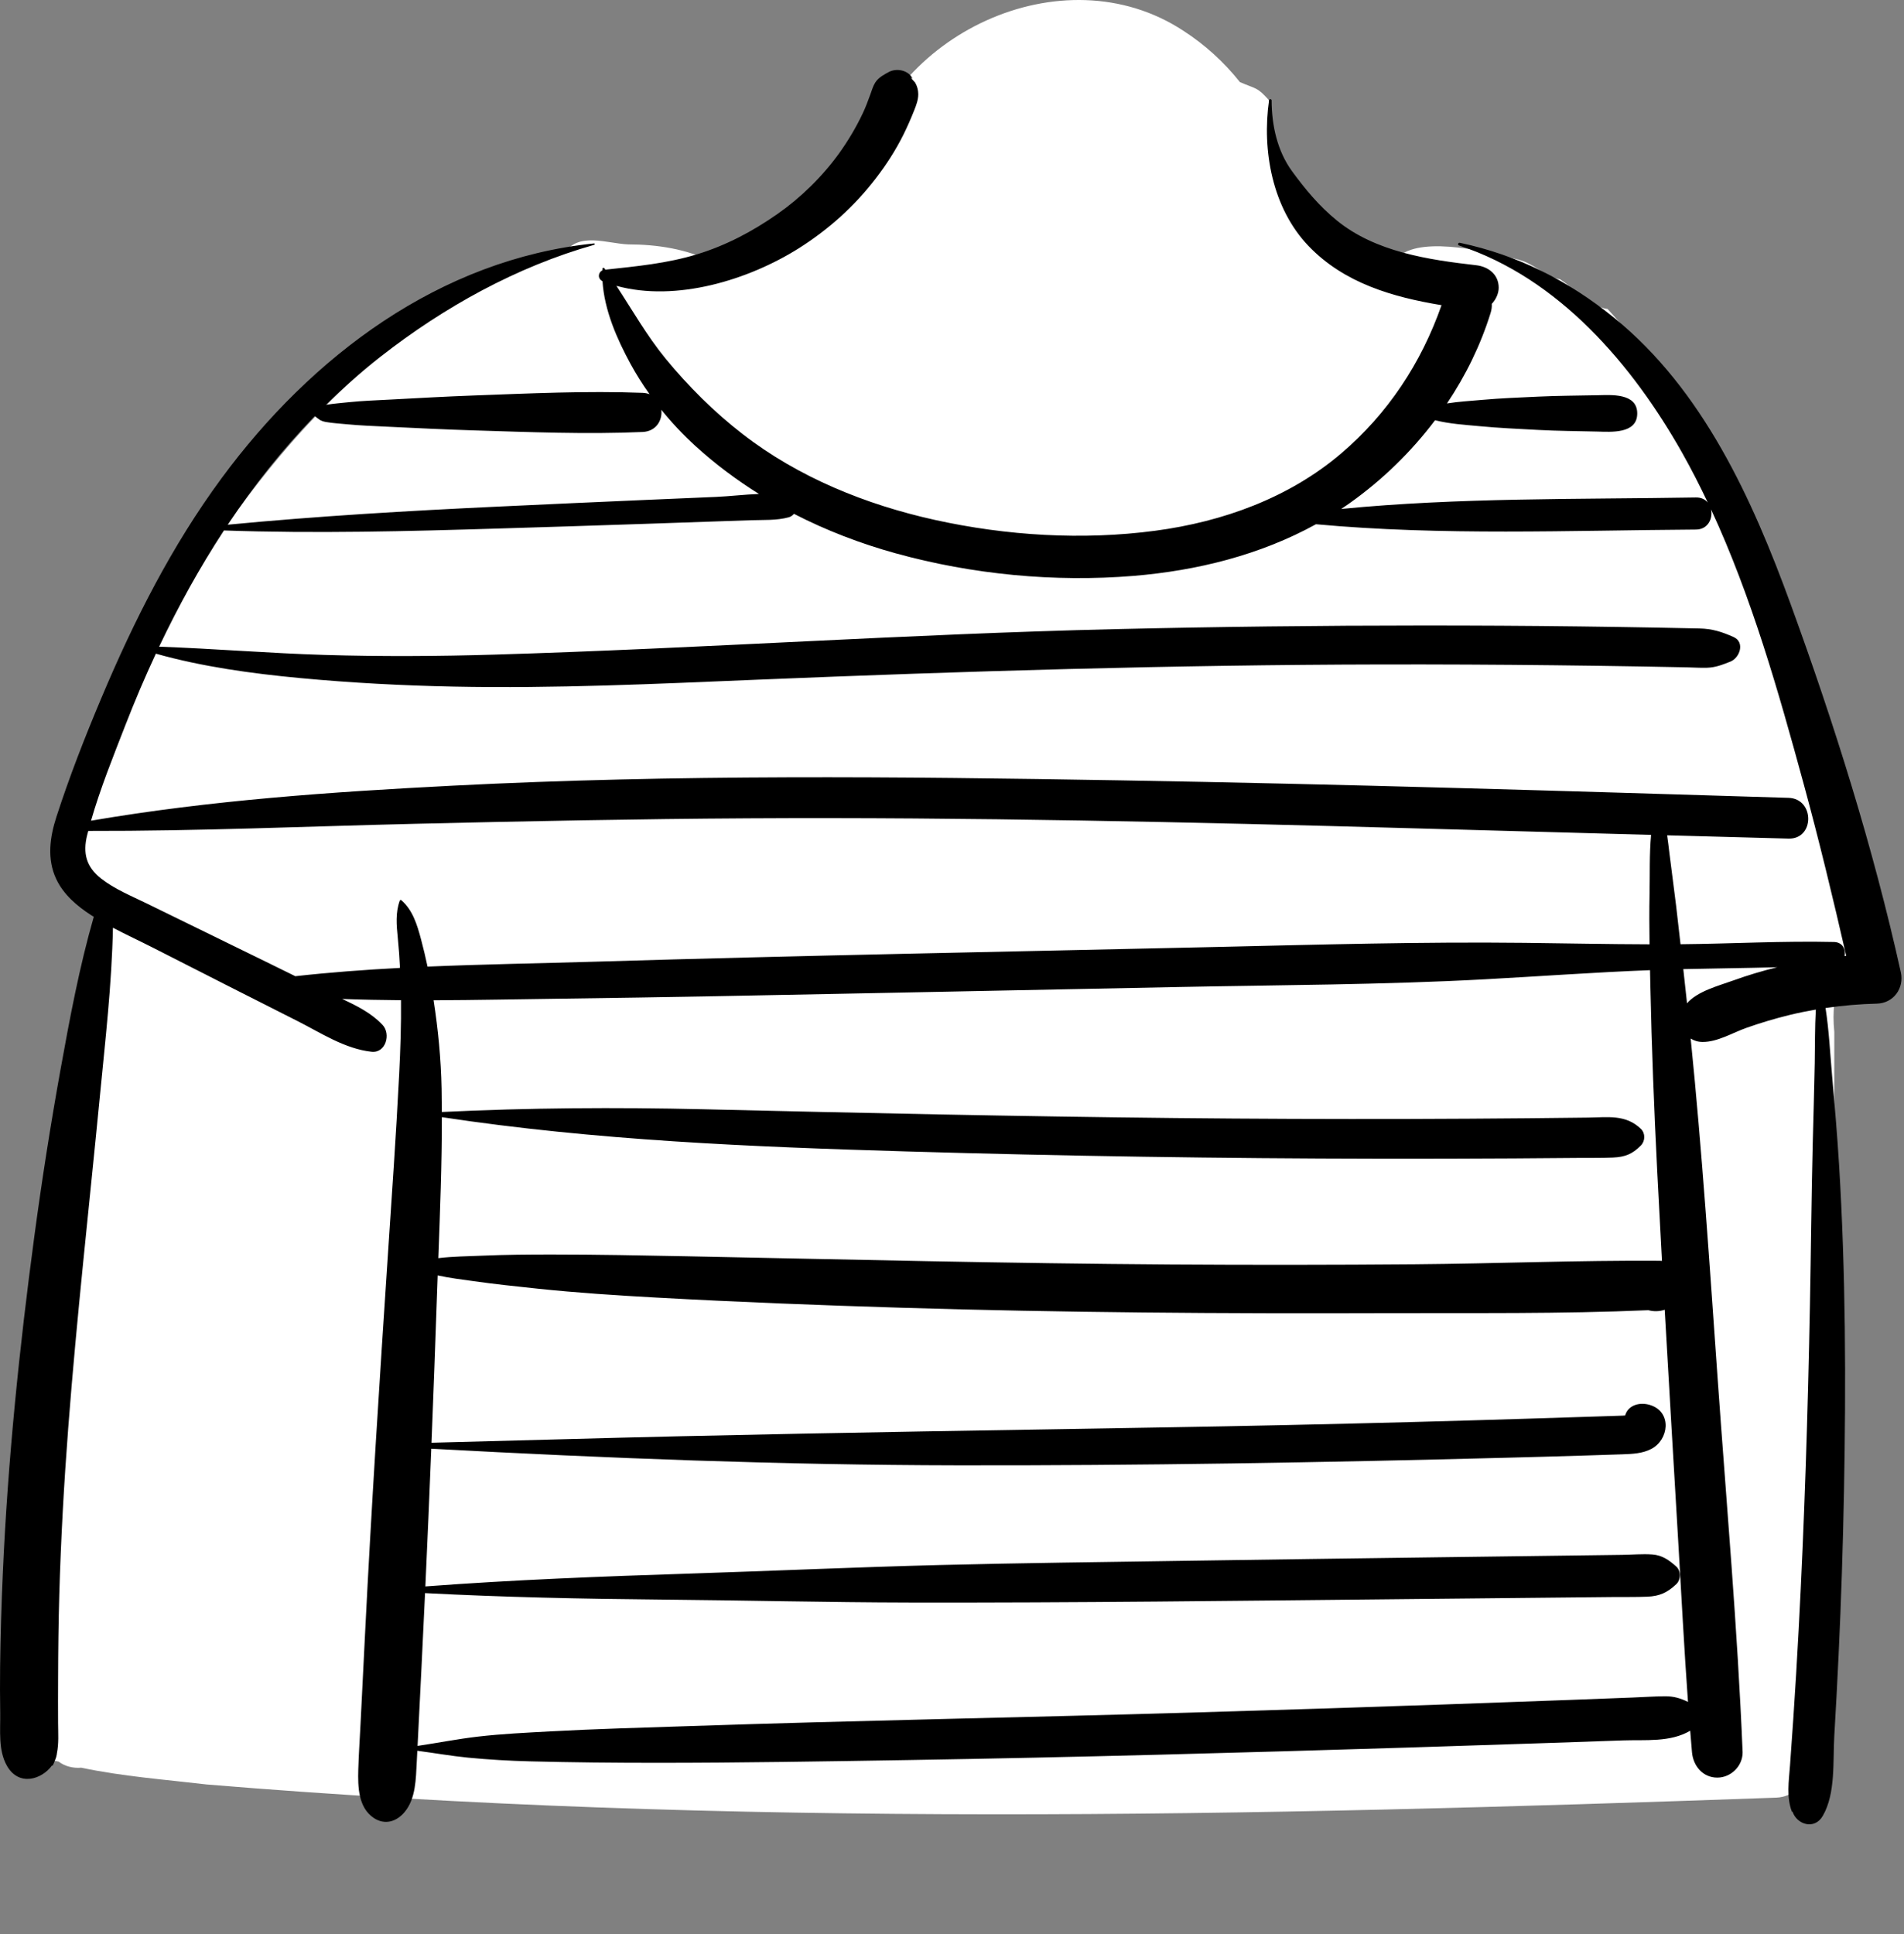 <?xml version="1.0" encoding="UTF-8"?>
<svg width="381px" height="387px" viewBox="0 0 381 387" version="1.1" xmlns="http://www.w3.org/2000/svg" xmlns:xlink="http://www.w3.org/1999/xlink">
    <rect x="0" y="0" width="381" height="387" fill="#808080" stroke="none"/>
    <!-- Generator: Sketch 61.2 (89653) - https://sketch.com -->
    <title>openpeeps / cloth / Striped Tee</title>
    <desc>Created with Sketch.</desc>
    <g id="openpeeps-/-cloth-/-Striped-Tee" stroke="none" stroke-width="1" fill="none" fill-rule="evenodd">
        <path d="M8.735,308.879 C7.238,322.608 3.845,337.733 10.312,350.686 C6.239,350.869 9.543,352.047 11.741,352.452 C12.996,353.424 14.683,353.808 16.269,353.673 C24.504,355.414 33.005,356.045 41.367,357.03 C145.768,365.702 250.869,363.399 355.465,359.662 C358.867,359.514 361.15,357.043 361.41,353.715 C365.244,304.73 367.152,255.595 367.054,206.461 C365.351,189.194 378.401,195.932 371.439,173.179 C365.843,149.18 357.56,125.821 346.998,103.562 C339.697,89.078 332.818,73.837 321.69,61.826 C318.173,61.34 315.18,57.847 312.208,55.896 C309.198,55.31 306.967,52.754 303.917,51.968 C298.104,50.456 285.096,47.24 280.146,51.108 C279.95,51.054 279.752,51.009 279.556,50.953 C278.587,52.028 277.256,51.222 276.534,50.257 C274.06,48.336 263.249,48.139 262.022,45.191 C255.625,39.389 253.914,27.176 253.914,20.031 C251.522,17.344 251.356,17.843 248.109,16.422 C244.926,12.407 241.08,8.909 236.788,6.152 C212.633,-9.71 177.58,7.004 171.925,34.574 C162.986,41.652 153.785,48.842 142.836,52.531 C137.493,49.782 131.406,48.904 125.735,48.899 C121.508,48.745 115.667,46.301 112.92,50.75 C66.703,65.88 38.809,109.887 18.975,151.583 C16.195,157.52 12.869,163.736 13.72,170.499 C14.305,178.6 23.095,183.421 21.434,192.006 C19.02,215.62 16.273,239.21 13.76,262.817 C12.084,278.171 10.41,293.525 8.735,308.879 Z" id="🎨-Background" fill="#FFFFFF"></path>
        <path d="M346.897,196.147 C343.909,197.228 339.72,198.282 337.582,200.726 C337.336,198.449 337.087,196.172 336.837,193.895 C343.099,193.747 349.375,193.693 355.641,193.518 C352.684,194.241 349.76,195.111 346.897,196.147 M333.138,339.38 C330.983,339.4 328.821,339.55 326.667,339.634 C322.519,339.794 318.371,339.953 314.222,340.108 C305.759,340.425 297.296,340.731 288.832,341.025 C272.071,341.608 255.308,342.145 238.543,342.639 C205.014,343.624 171.468,344.222 137.944,345.349 C128.644,345.661 119.344,345.904 110.052,346.41 C105.236,346.672 100.399,346.898 95.607,347.455 C91.564,347.925 87.579,348.718 83.559,349.309 C83.828,344.073 84.081,338.837 84.344,333.601 C84.592,328.648 84.824,323.694 85.055,318.74 C100.748,319.56 116.46,319.892 132.174,320.032 C148.796,320.181 165.413,320.593 182.036,320.625 C214.944,320.69 247.856,320.276 280.763,319.946 C290.07,319.852 299.378,319.759 308.686,319.665 C313.339,319.619 317.993,319.572 322.647,319.525 C324.97,319.502 327.307,319.551 329.628,319.455 C332.105,319.352 333.609,318.648 335.407,316.982 C336.366,316.094 336.406,314.284 335.407,313.403 C333.964,312.129 332.625,311.152 330.625,311.009 C328.661,310.868 326.611,311.061 324.641,311.087 C320.32,311.144 315.999,311.201 311.677,311.258 C303.367,311.367 295.057,311.476 286.746,311.585 C270.125,311.804 253.504,312.027 236.884,312.281 C220.595,312.529 204.305,312.714 188.019,313.123 C171.39,313.542 154.781,314.297 138.157,314.831 C120.461,315.399 102.775,316.078 85.119,317.405 C85.543,308.222 85.934,299.037 86.302,289.851 C121.358,291.758 156.439,293.115 191.554,293.175 C228.138,293.237 264.72,292.612 301.29,291.658 C306.443,291.523 311.597,291.387 316.749,291.226 C319.408,291.142 322.068,291.065 324.727,290.969 C326.682,290.898 328.692,290.815 330.459,289.88 C333.947,288.036 334.549,282.651 330.41,281.178 C328.148,280.373 325.748,281.16 325.198,283.199 C325.029,283.215 324.868,283.229 324.727,283.234 C322.733,283.309 320.738,283.365 318.744,283.428 C314.422,283.565 310.1,283.705 305.779,283.841 C297.8,284.09 289.82,284.321 281.841,284.532 C265.549,284.963 249.255,285.315 232.959,285.586 C200.697,286.123 168.437,286.62 136.178,287.357 C119.566,287.737 102.959,288.23 86.349,288.651 C86.746,278.665 87.121,268.68 87.458,258.694 C87.498,257.524 87.541,256.353 87.583,255.182 C89.964,255.705 92.401,255.995 94.826,256.338 C99.034,256.933 103.254,257.374 107.48,257.819 C115.443,258.659 123.431,259.174 131.423,259.615 C147.716,260.513 164.014,261.146 180.324,261.643 C212.588,262.625 244.892,262.839 277.169,262.728 C294.697,262.669 312.33,262.899 329.849,262.136 C330.928,262.431 332.041,262.4 333.117,262.049 C334,277.66 334.933,293.267 335.85,308.876 C336.469,319.407 337.015,329.974 337.775,340.509 C336.291,339.778 334.924,339.364 333.138,339.38 M29.407,180.781 C26.334,179.278 22.944,177.906 20.23,175.777 C17.264,173.449 16.536,170.716 17.447,167.062 C17.515,166.789 17.595,166.518 17.666,166.246 C39.524,166.299 61.326,165.338 83.173,164.819 C105.371,164.293 127.56,163.85 149.763,163.725 C194.042,163.476 238.316,164.474 282.575,165.717 C298.514,166.164 314.453,166.605 330.392,167.04 C330.029,170.924 330.169,174.904 330.086,178.761 C330.014,182.148 330.033,185.541 330.083,188.933 C321.745,188.913 313.408,188.733 305.069,188.639 C284.423,188.406 263.788,188.999 243.147,189.471 C201.868,190.415 160.577,191.157 119.305,192.4 C108.095,192.737 96.813,192.915 85.552,193.394 C85.165,191.564 84.735,189.743 84.251,187.934 C83.48,185.06 82.611,182.105 80.307,180.109 C80.196,180.012 80.043,180.054 79.994,180.191 C79.119,182.615 79.34,185.083 79.596,187.622 C79.799,189.628 79.936,191.64 80.037,193.654 C73.035,194.022 66.047,194.54 59.096,195.315 C57.108,194.334 55.12,193.354 53.128,192.38 C45.222,188.511 37.314,184.647 29.407,180.781 M283.161,252.949 C266.852,253.081 250.543,253.095 234.235,252.99 C201.954,252.783 169.684,251.99 137.409,251.349 C128.427,251.171 119.457,250.995 110.473,250.994 C105.822,250.994 101.155,251.025 96.509,251.227 C93.585,251.354 90.621,251.372 87.71,251.723 C88.061,242.325 88.427,232.918 88.415,223.515 C119.205,228.176 150.325,229.456 181.419,230.373 C212.921,231.302 244.43,231.784 275.945,231.83 C284.902,231.843 293.858,231.823 302.814,231.77 C307.126,231.745 311.438,231.712 315.75,231.671 C318.068,231.649 320.399,231.696 322.715,231.599 C325.164,231.496 326.643,230.916 328.354,229.175 C329.229,228.284 329.274,226.747 328.354,225.86 C325.301,222.916 321.709,223.555 317.74,223.604 C313.76,223.654 309.78,223.696 305.799,223.733 C297.839,223.805 289.877,223.851 281.916,223.872 C266.326,223.911 250.736,223.851 235.146,223.692 C203.639,223.37 172.139,222.67 140.639,221.932 C123.225,221.525 105.814,221.637 88.413,222.481 C88.407,220.92 88.392,219.358 88.362,217.797 C88.247,211.885 87.671,205.972 86.769,200.126 C95.297,200.096 103.824,199.914 112.313,199.805 C132.956,199.54 153.594,199.125 174.234,198.711 C194.709,198.301 215.183,197.89 235.657,197.48 C256.118,197.07 276.642,197.04 297.079,195.936 C308.108,195.34 319.141,194.53 330.178,194.105 C330.2,195.117 330.221,196.13 330.243,197.142 C330.508,209.566 330.994,221.977 331.621,234.387 C331.922,240.35 332.24,246.313 332.567,252.275 C332.409,252.259 332.247,252.25 332.081,252.248 C315.785,252.14 299.459,252.817 283.161,252.949 M25.102,145.057 C26.969,140.255 28.997,135.487 31.19,130.782 C40.497,133.408 50.425,134.762 60.03,135.664 C70.255,136.625 80.501,137.164 90.769,137.374 C111.011,137.787 131.253,136.827 151.473,135.992 C193.064,134.275 234.65,133.022 276.28,132.941 C287.906,132.918 299.531,132.972 311.156,133.103 C316.968,133.169 322.78,133.247 328.592,133.347 C331.581,133.398 334.57,133.455 337.559,133.516 C338.882,133.543 340.221,133.641 341.543,133.601 C343.312,133.548 344.604,133.016 346.245,132.377 C348.13,131.643 349.241,128.494 346.889,127.451 C344.54,126.407 342.655,125.796 340.049,125.74 C337.227,125.679 334.404,125.623 331.581,125.571 C326.433,125.477 321.285,125.398 316.138,125.334 C305.676,125.204 295.213,125.149 284.75,125.15 C264.156,125.153 243.563,125.396 222.975,125.88 C181.643,126.852 140.403,129.732 99.085,130.967 C87.697,131.308 76.287,131.375 64.899,131.033 C53.868,130.703 42.86,129.775 31.843,129.384 C35.648,121.366 39.954,113.557 44.813,106.132 C63.179,106.777 81.506,106.3 99.877,105.741 C109.516,105.447 119.156,105.15 128.795,104.819 C133.614,104.654 138.434,104.489 143.254,104.324 C145.58,104.244 147.907,104.165 150.234,104.085 C152.74,103.999 155.378,104.161 157.813,103.503 C158.253,103.383 158.603,103.128 158.867,102.803 C165.347,106.135 172.2,108.763 179.247,110.71 C194.545,114.938 210.997,116.524 226.819,115.223 C239.515,114.179 252.169,111.038 263.332,104.888 C288.542,107.207 314.106,106.117 339.369,105.952 C341.783,105.937 342.787,103.727 342.383,101.903 C350.491,119.368 355.862,138.302 360.89,156.718 C364.013,168.163 366.792,179.68 369.437,191.238 C369.327,191.247 369.217,191.257 369.107,191.268 C369.414,190.002 368.725,188.509 366.99,188.469 C356.766,188.235 346.508,188.822 336.28,188.916 C335.992,186.359 335.704,183.802 335.401,181.245 C334.987,177.763 334.494,174.289 334.072,170.808 C333.919,169.545 333.777,168.326 333.604,167.127 C341.702,167.347 349.8,167.57 357.898,167.783 C363.154,167.922 363.145,159.787 357.898,159.627 C313.396,158.264 268.892,156.888 224.375,156.133 C179.831,155.377 135.133,154.911 90.623,157.194 C66.367,158.437 42.171,160.1 18.217,164.201 C20.078,157.711 22.673,151.304 25.102,145.057 M62.982,83.24 C63.788,83.844 64.047,84.225 65.251,84.436 C66.557,84.665 67.901,84.738 69.219,84.867 C72.041,85.143 74.869,85.246 77.7,85.38 C83.354,85.648 89.006,85.932 94.663,86.104 C105.893,86.445 117.363,86.927 128.588,86.428 C131.334,86.306 132.583,84.043 132.333,81.981 C134.438,84.587 136.74,87.033 139.191,89.263 C143.133,92.848 147.387,96.026 151.872,98.83 C148.962,98.936 146,99.301 143.254,99.419 C138.6,99.618 133.947,99.817 129.293,100.017 C119.487,100.438 109.681,100.89 99.877,101.348 C81.73,102.196 63.646,103.251 45.568,104.981 C50.731,97.226 56.514,89.911 62.982,83.24 M358.328,120.909 C350.661,99.873 340.776,78.022 322.987,63.575 C313.844,56.148 303.657,51.011 292.121,48.577 C291.767,48.502 291.626,49.006 291.972,49.12 C311.921,55.662 326.685,72.972 336.672,90.712 C338.481,93.926 340.158,97.218 341.744,100.559 C341.228,99.93 340.438,99.512 339.369,99.53 C315.778,99.926 291.91,99.526 268.372,101.83 C268.973,101.43 269.574,101.03 270.163,100.61 C276.593,96.03 282.379,90.425 287.161,84.078 C290.042,84.808 293.075,84.986 296.014,85.265 C299.936,85.638 303.886,85.808 307.821,86.02 C311.75,86.23 315.694,86.25 319.628,86.345 C322.332,86.411 327.616,86.859 327.619,82.726 C327.622,78.588 322.332,79.026 319.628,79.08 C315.694,79.158 311.752,79.17 307.821,79.354 C304.053,79.53 300.263,79.673 296.505,80.01 C294.214,80.215 291.856,80.35 289.552,80.714 C293.301,75.122 296.286,69.031 298.279,62.607 C298.48,61.96 298.546,61.356 298.513,60.797 C299.358,59.905 299.897,58.684 299.897,57.565 C299.897,54.903 297.823,53.344 295.398,53.067 C285.801,51.97 275.227,50.408 267.493,44.101 C264.002,41.255 261.195,37.89 258.552,34.269 C255.583,30.199 254.47,25.072 254.459,20.09 C254.458,19.811 253.994,19.726 253.952,20.022 C252.499,30.122 254.595,41.652 261.847,49.219 C268.968,56.649 278.641,59.432 288.457,61.058 C284.409,72.612 277.729,82.761 268.351,90.742 C257.9,99.635 244.671,104.392 231.183,106.187 C216.633,108.123 201.382,107.182 187.072,104.021 C173.288,100.974 159.804,95.527 148.585,86.834 C142.924,82.448 137.718,77.277 133.181,71.744 C129.436,67.177 126.565,62.084 123.351,57.192 C135.343,60.478 149.842,55.989 159.887,49.648 C165.803,45.913 170.987,41.251 175.245,35.705 C177.345,32.969 179.214,30.081 180.755,26.994 C181.556,25.388 182.276,23.736 182.939,22.068 C183.349,21.038 183.751,19.98 183.751,18.847 C183.748,18.013 183.538,17.236 183.12,16.516 C182.26,15.605 182.089,15.341 182.607,15.723 C181.763,13.995 179.323,13.557 177.762,14.453 C177.18,14.787 175.812,15.435 175.139,16.516 C174.684,17.247 174.44,18.121 174.148,18.923 C173.689,20.189 173.225,21.441 172.648,22.66 C171.307,25.492 169.7,28.195 167.866,30.736 C164.513,35.38 160.204,39.58 155.511,42.858 C150.584,46.298 145.273,49.111 139.514,50.868 C133.43,52.722 127.409,53.276 121.133,53.956 C121.066,53.863 121.001,53.769 120.933,53.677 C120.812,53.51 120.551,53.564 120.54,53.783 C120.535,53.888 120.538,53.993 120.535,54.098 C119.64,54.517 119.566,55.778 120.563,56.262 C120.932,62.065 123.438,67.78 126.168,72.802 C127.305,74.893 128.59,76.92 129.981,78.877 C129.57,78.72 129.107,78.621 128.588,78.601 C117.359,78.171 105.892,78.725 94.663,79.135 C89.172,79.337 83.686,79.644 78.199,79.938 C75.371,80.089 72.536,80.186 69.718,80.478 C68.309,80.625 66.891,80.74 65.489,80.951 C65.388,80.966 65.293,80.982 65.204,80.998 C68.672,77.584 72.328,74.351 76.187,71.334 C88.847,61.435 103.386,53.37 118.9,48.984 C119.047,48.942 119.025,48.691 118.863,48.708 C88.007,51.861 62.305,71.296 44.325,95.698 C34.348,109.238 26.782,124.228 20.271,139.684 C16.989,147.475 13.884,155.405 11.283,163.452 C9.962,167.541 9.366,171.879 11.259,175.891 C12.711,178.969 15.39,181.257 18.198,183.074 C18.384,183.195 18.576,183.307 18.765,183.426 C15.894,193.422 13.971,203.678 12.126,213.904 C10.122,225.013 8.374,236.167 6.872,247.354 C3.87,269.716 1.571,292.125 0.567,314.671 C0.289,320.907 0.104,327.147 0.023,333.389 C-0.018,336.512 -7.53536129e-13,339.633 0.043,342.755 C0.091,346.249 -0.382,350.192 1.397,353.31 C3.775,357.476 8.393,356.042 10.424,353.193 C10.454,353.232 10.484,353.271 10.514,353.31 C10.699,352.948 10.853,352.587 10.984,352.226 C11.203,351.745 11.345,351.243 11.397,350.731 C11.78,348.796 11.636,346.831 11.621,344.728 C11.598,341.77 11.615,338.812 11.624,335.853 C11.64,330.269 11.704,324.686 11.863,319.102 C12.181,307.938 12.804,296.784 13.655,285.648 C15.346,263.526 17.84,241.507 19.975,219.429 C21.061,208.188 22.372,196.917 22.598,185.616 C25.233,187.003 27.952,188.259 30.582,189.597 C35.461,192.08 40.341,194.563 45.22,197.045 C49.952,199.453 54.691,201.846 59.432,204.237 C64.213,206.647 68.961,209.834 74.34,210.427 C77.215,210.744 78.255,206.872 76.561,205.065 C74.349,202.704 71.412,201.237 68.458,199.863 C72.382,200.007 76.311,200.084 80.241,200.114 C80.295,205.057 80.121,210.011 79.873,214.943 C79.262,227.041 78.414,239.117 77.61,251.203 C75.941,276.326 74.324,301.463 73.063,326.609 C72.754,332.769 72.445,338.928 72.136,345.087 C71.986,348.081 71.777,351.079 71.692,354.076 C71.597,357.438 71.68,361.652 74.793,363.728 C76.992,365.194 79.359,364.503 81.01,362.487 C83.217,359.791 83.214,355.886 83.392,352.578 C83.433,351.813 83.469,351.048 83.509,350.284 C86.88,350.72 90.228,351.324 93.614,351.654 C97.75,352.057 101.913,352.295 106.067,352.401 C114.538,352.619 122.996,352.697 131.469,352.697 C148.238,352.698 165.006,352.411 181.773,352.14 C215.307,351.599 248.837,350.661 282.36,349.621 C291.653,349.332 300.946,349.03 310.239,348.714 C315.052,348.55 319.864,348.383 324.676,348.212 C329.231,348.05 334.208,348.639 338.217,346.276 C338.333,347.714 338.451,349.153 338.577,350.59 C338.818,353.314 340.734,355.654 343.643,355.654 C346.376,355.654 348.725,353.337 348.708,350.59 C347.687,325.747 345.477,300.902 343.727,276.101 C342.119,253.321 340.612,230.509 338.314,207.783 C338.966,208.205 339.763,208.466 340.703,208.47 C343.706,208.482 346.704,206.62 349.513,205.631 C352.348,204.633 355.23,203.769 358.151,203.06 C359.879,202.641 361.615,202.289 363.357,201.99 C363.146,205.545 363.2,209.133 363.134,212.675 C363.033,218.121 362.864,223.565 362.731,229.01 C362.47,239.738 362.378,250.467 362.173,261.195 C361.759,282.824 361.079,304.441 359.922,326.042 C359.605,331.978 359.248,337.912 358.851,343.843 C358.642,346.973 358.422,350.103 358.19,353.232 C357.963,356.307 357.433,359.574 358.591,362.522 C358.628,362.501 358.665,362.48 358.701,362.459 C359.509,365 363.061,366.214 364.739,363.326 C367.354,358.822 366.751,352.369 367.051,347.302 C367.374,341.866 367.663,336.428 367.919,330.988 C368.431,320.107 368.786,309.223 368.992,298.331 C369.405,276.544 369.335,254.726 368.002,232.971 C367.637,227.023 367.127,221.085 366.603,215.15 C366.21,210.701 365.994,206.13 365.299,201.678 C368.695,201.178 372.118,200.887 375.573,200.802 C378.917,200.718 381.074,197.703 380.365,194.513 C374.814,169.52 367.09,144.95 358.328,120.909" id="🖍-Ink" fill="#000000"></path>
    </g>
</svg>